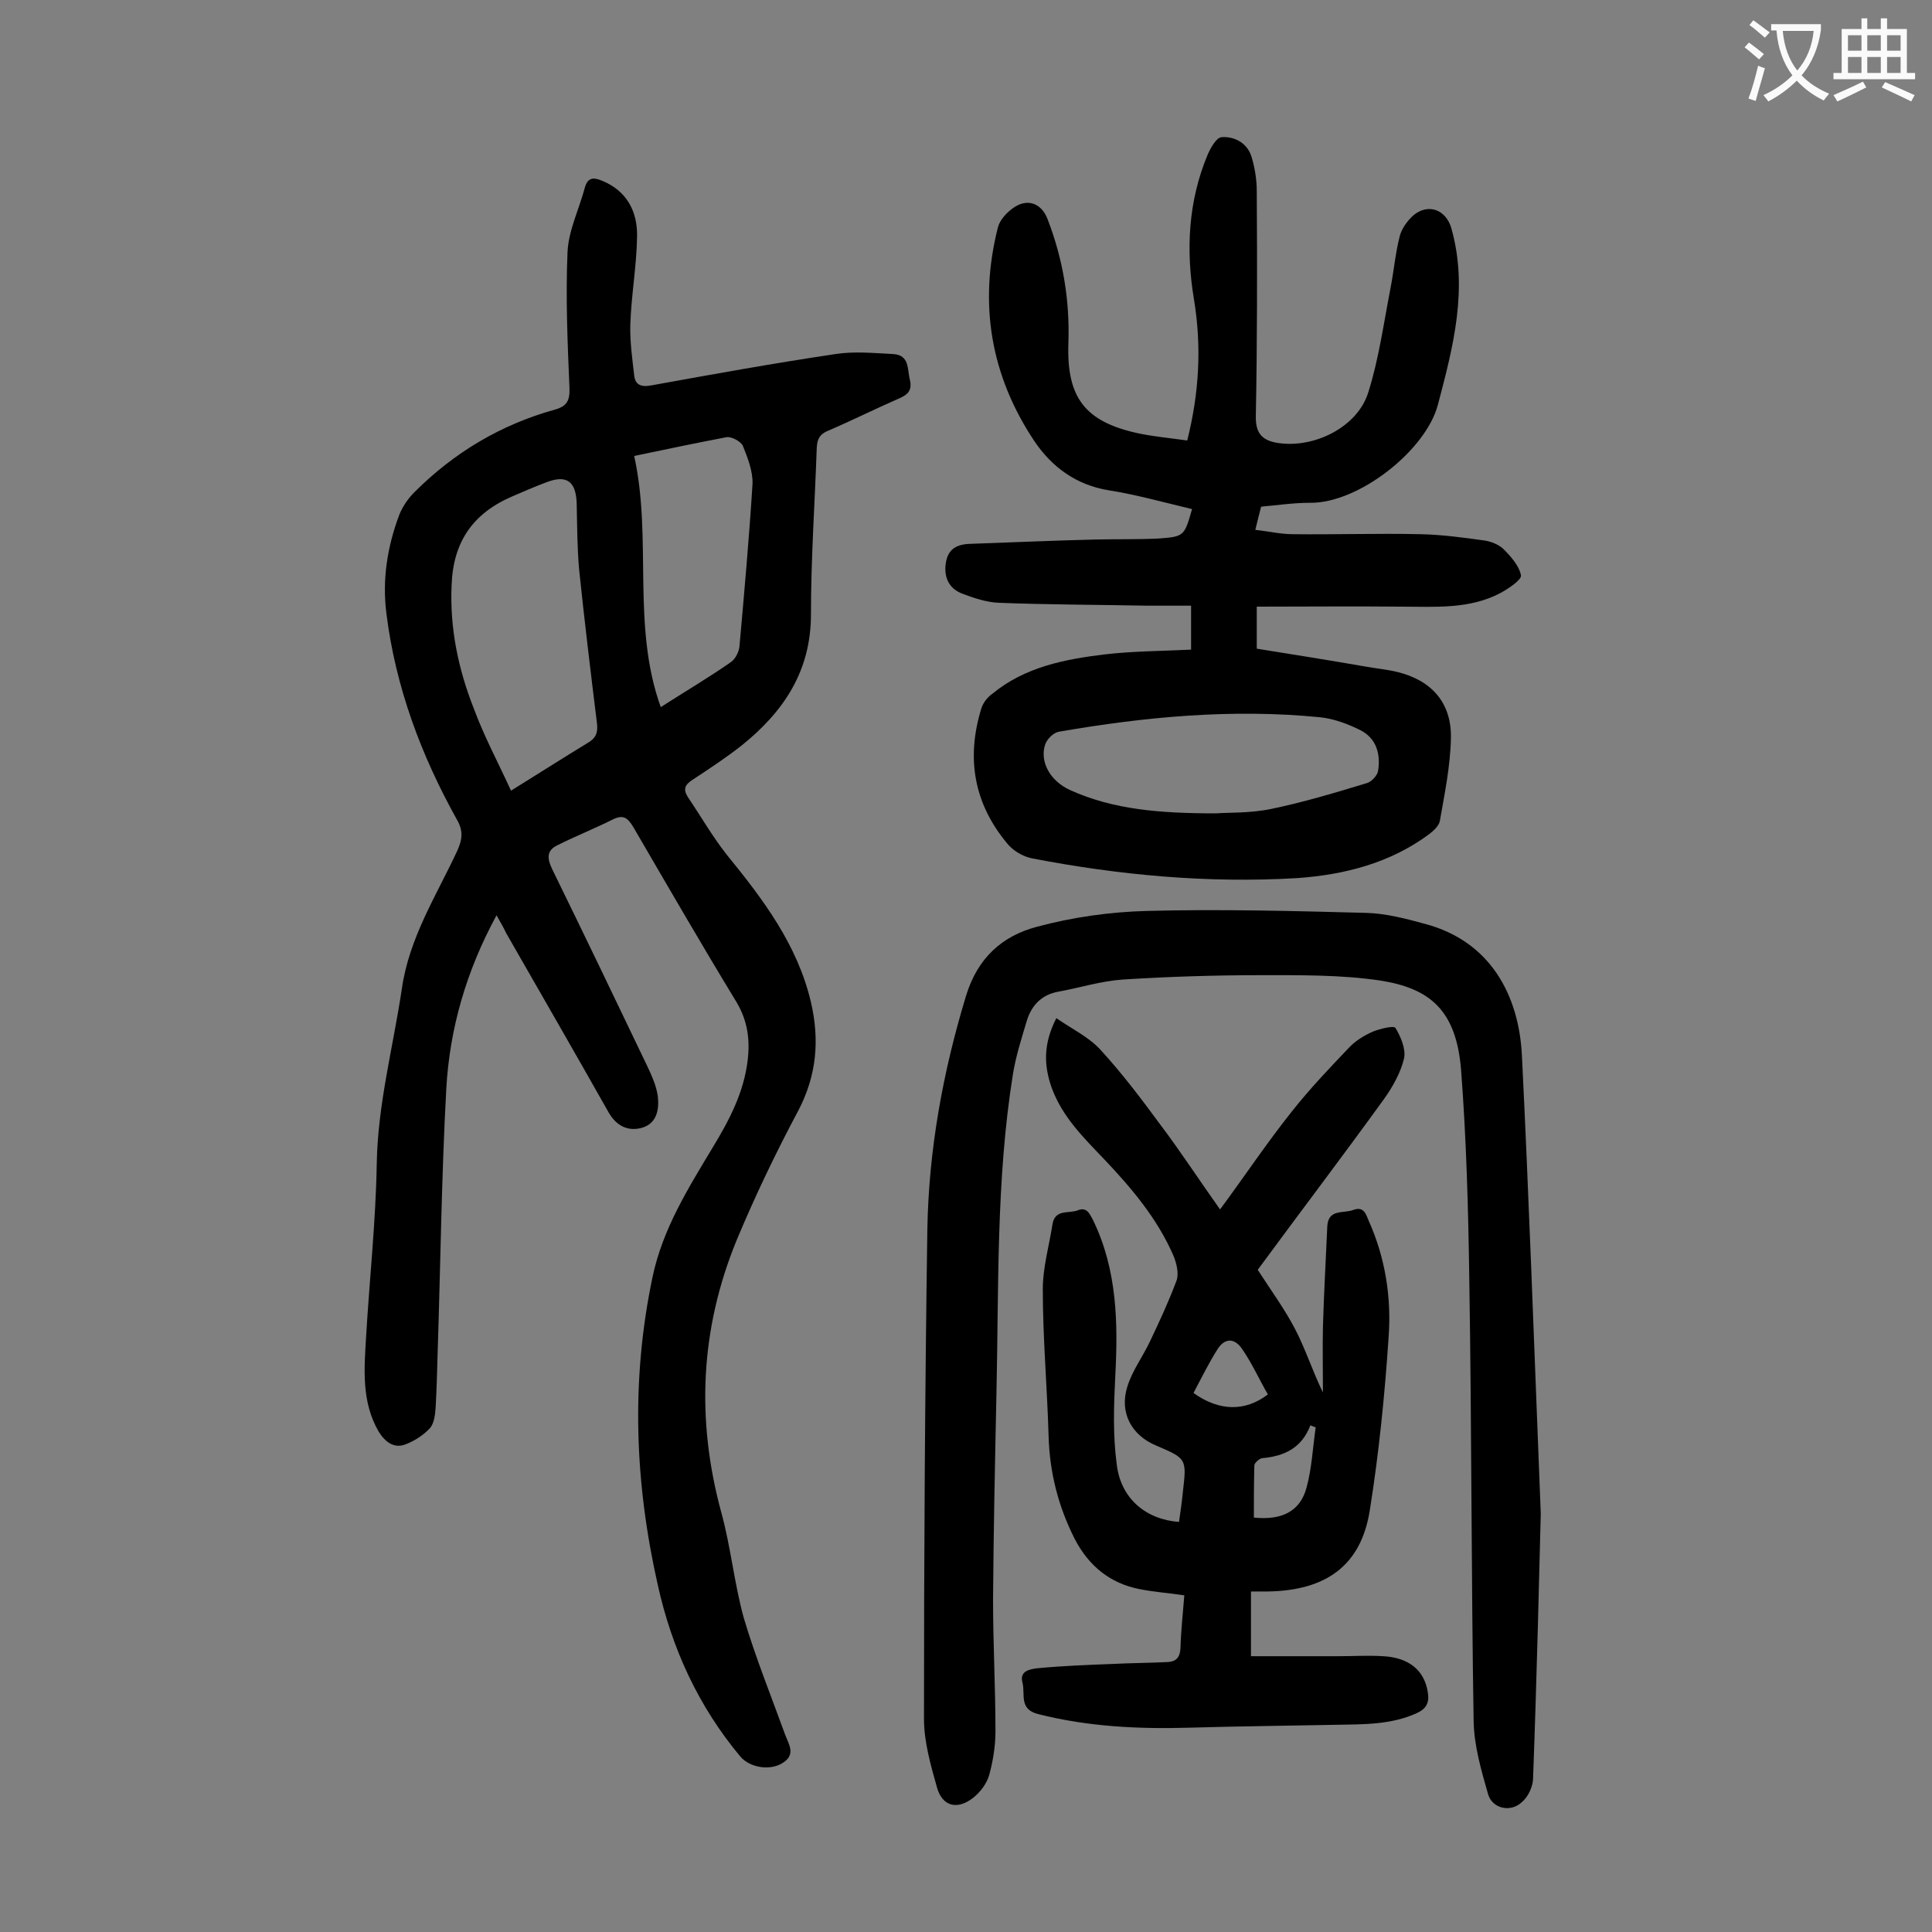 <svg enable-background="new 0 0 400 400" viewBox="0 0 400 400" xmlns="http://www.w3.org/2000/svg"><rect x="0" y="0" width="400" height="400" fill="#808080" stroke="none"/><g fill="#000001"><path d="m102.8 189.5c-6.3 11.6-9.7 23.5-10.4 35.9-1 18.3-1.2 36.7-1.8 55-.1 3.6-.2 7.3-.4 10.9-.1 1.5-.3 3.4-1.2 4.4-1.4 1.5-3.3 2.7-5.2 3.4-2.3.8-4.1-.6-5.4-2.7-3.6-6.2-3-13-2.6-19.7.7-11.9 2-23.8 2.2-35.7.2-12.4 3.4-24.2 5.2-36.3 1.5-10.5 7.1-19.2 11.4-28.4 1.1-2.4 1.4-4.2 0-6.6-7.4-13.3-12.7-27.4-14.6-42.7-.9-7 .2-13.9 2.7-20.5.7-1.7 1.8-3.3 3.1-4.6 8.2-8.2 17.9-14 29.1-17.1 2.5-.7 3.1-1.9 3-4.5-.4-9.4-.8-18.8-.4-28.1.2-4.5 2.4-8.9 3.6-13.4.6-2.1 1.8-2.1 3.5-1.4 5.2 2.1 7.4 6.4 7.3 11.6-.1 6.1-1.2 12.1-1.4 18.2-.1 3.5.4 7 .8 10.5.2 1.9 1.3 2.5 3.5 2.1 12.7-2.3 25.4-4.6 38.2-6.5 3.9-.6 7.9-.2 11.9 0 3.5.2 2.9 3.2 3.5 5.4.5 2.3-.6 3.1-2.5 3.9-4.8 2.1-9.6 4.5-14.5 6.6-1.7.7-2.2 1.7-2.3 3.5-.4 11.5-1.2 23-1.2 34.5 0 11.7-5.6 20.1-14.3 27.1-3.3 2.6-6.8 4.9-10.3 7.2-1.5 1-1.9 1.9-.9 3.5 2.7 4 5.1 8.2 8.1 12 7.5 9.2 14.6 18.6 17.4 30.5 1.8 7.8 1.2 15.1-2.6 22.4-4.7 8.8-9 17.8-12.8 26.9-7.5 18.3-8.4 37-3.2 56.2 2 7.2 2.7 14.8 4.7 22 2.4 8.1 5.6 16 8.5 24 .8 2.2 2.5 4.4-.8 6.2-2.6 1.4-6.5.7-8.4-1.5-8.7-10.4-14.2-22.4-17.1-35.5-4.8-21.2-5.6-42.4-1.1-63.8 2.1-10 7.4-18.4 12.5-26.9 3.4-5.6 6.4-11.3 7.2-18 .5-4.3 0-8.1-2.3-12-7.3-12-14.3-24.1-21.4-36.3-1.1-1.8-2-2.6-4.1-1.6-3.8 1.9-7.8 3.5-11.6 5.4-2.3 1.1-2.1 2.8-1.1 4.9 6.6 13.5 13.1 27 19.6 40.6 1 2.1 2 4.3 2.3 6.5.3 2.7-.2 5.6-3.3 6.5-2.9.8-5.3-.4-6.9-3.2-7-12.4-14.1-24.7-21.2-37.1-.5-1.1-1.1-2.1-2-3.7zm3-25.8c5.8-3.6 10.8-6.8 15.9-9.9 1.7-1 2.1-2.1 1.9-4-1.3-10.6-2.6-21.3-3.7-31.9-.4-4.5-.4-9-.5-13.5-.1-4.8-2.1-6.2-6.4-4.5-2.4.9-4.7 1.9-7 2.9-8.1 3.5-12.2 9.4-12.5 18.4-.4 8.9 1.4 17.4 4.6 25.5 2.1 5.7 5 11.1 7.7 17zm25.5-69.3c3.8 17.2-.6 35 5.5 52 5-3.2 9.9-6.1 14.5-9.3.9-.6 1.7-2.1 1.8-3.3 1-11.2 2-22.4 2.7-33.6.1-2.6-1-5.4-2-7.9-.4-.9-2.3-1.9-3.3-1.8-6.3 1.2-12.5 2.5-19.2 3.9z"/><path d="m246.8 105.4c-5.9-1.4-11.6-3-17.3-3.9-6.7-1.1-11.7-4.8-15.3-10.1-9.1-13.6-11.6-28.5-7.6-44.3.4-1.6 1.9-3.2 3.4-4.2 2.9-1.9 5.7-.7 6.9 2.5 3.2 8.3 4.6 16.8 4.3 25.6-.4 11.3 3.4 16.3 14.4 18.7 3.3.7 6.7 1 10.2 1.5 2.5-9.9 3-19.5 1.4-29.2-1.7-10.2-1.2-20.3 2.8-29.9.6-1.4 1.8-3.6 2.9-3.7 2.7-.2 5.3 1.2 6.2 4 .7 2.3 1.1 4.8 1.1 7.2.1 15.6.1 31.2-.2 46.8 0 3.5 1.5 4.8 4.5 5.3 7.6 1.2 16.6-3.3 18.8-10.5 2.2-7 3.2-14.4 4.6-21.6.7-3.6 1-7.2 1.9-10.7.4-1.6 1.6-3.2 2.8-4.3 3.1-2.6 6.8-1.2 7.9 2.7 3.5 12.5.4 24.4-2.8 36.5-2.5 9.5-16.5 20.5-26.6 20.3-3.3 0-6.6.5-10 .8-.4 1.5-.7 2.8-1.2 4.8 2.7.3 5.3.9 7.8.9 8.8.1 17.7-.2 26.5 0 4.4.1 8.8.7 13.1 1.3 1.4.2 2.9.8 3.9 1.7 1.6 1.6 3.3 3.5 3.7 5.5.2.9-2.5 2.7-4.1 3.6-6.5 3.5-13.7 2.9-20.7 2.9-9.9-.1-19.8 0-29.9 0v8.7c7.5 1.2 15 2.4 22.5 3.7 2.2.4 4.4.6 6.5 1.1 7.1 1.7 11.3 6.3 11.2 13.6-.1 5.8-1.3 11.6-2.3 17.3-.2 1-1.3 2-2.2 2.7-8.1 6-17.5 8.4-27.3 9.1-18.5 1.1-36.9-.6-55-4.1-1.9-.4-3.9-1.6-5.1-3.1-6.9-8.3-8.5-17.7-5.3-28 .4-1.2 1.3-2.3 2.3-3 6.7-5.5 14.9-7.1 23.1-8.1 5.9-.7 11.9-.7 18-1 0-2.8 0-5.6 0-9.1-3 0-6 0-9 0-10.3-.2-20.6-.2-30.8-.6-2.6-.1-5.2-1-7.6-1.9-2.6-1-3.8-3.2-3.4-6.2.4-2.9 2.1-4 5-4.1 8.7-.3 17.4-.7 26.1-.9 4.3-.1 8.6 0 12.9-.2 5.4-.4 5.4-.5 7-6.1zm5 63c2.3-.2 6.9 0 11.3-.9 6.8-1.4 13.4-3.4 20-5.4.9-.3 2-1.5 2.2-2.4.6-3.5-.3-6.8-3.6-8.5-2.6-1.3-5.5-2.4-8.4-2.7-18.2-1.8-36.2-.1-54.1 3-1.1.2-2.4 1.5-2.8 2.6-1.2 3.6 1 7.6 5.2 9.5 8.9 4 18.4 4.8 30.2 4.8z"/><path d="m244.1 315.1c.3-2.1.6-4.1.8-6.2.8-6.9.8-6.9-5.5-9.6-5.1-2.1-7.7-6.8-6-12.2 1-3.3 3.2-6.2 4.7-9.4 2-4.2 3.9-8.3 5.5-12.6.5-1.4 0-3.5-.6-5-3.3-7.7-8.7-14.1-14.4-20.1-4.3-4.5-8.7-8.8-10.9-14.9-1.6-4.6-1.7-9 1-14.3 3.2 2.2 6.7 3.9 9.1 6.5 4.5 4.9 8.5 10.2 12.4 15.5 4.3 5.7 8.2 11.7 12.4 17.6 5.1-6.9 9.7-13.8 14.8-20.2 3.7-4.7 7.8-9 11.9-13.3 1.3-1.4 3.1-2.5 4.9-3.3 1.5-.6 4.3-1.3 4.7-.8 1.1 1.8 2.2 4.4 1.8 6.3-.7 3-2.4 6-4.2 8.5-8.6 11.9-17.5 23.6-26.1 35.3 2.7 4.2 5.5 8 7.7 12.2s3.6 8.7 5.8 13.2c0-4.5-.1-9.1 0-13.6.2-6.9.6-13.9.9-20.8.2-3.7 3.4-2.6 5.4-3.4 2.2-.8 2.6.9 3.2 2.3 3.4 7.6 4.7 15.8 4.1 24-.8 12-2 24-3.9 35.9-1.8 11.4-9 16.6-21.1 16.8-1.1 0-2.2 0-3.5 0v13.4h18.1c3.1 0 6.2-.2 9.3 0 5.4.3 8.5 3 9.2 7.4.4 2.2-.3 3.5-2.3 4.4-5.3 2.4-11 2.3-16.6 2.4-10.2.2-20.3.3-30.5.6-10.5.3-20.9-.2-31.2-2.8-4.1-1-2.7-4.1-3.3-6.5-.7-2.5 1.6-2.8 3-3 5.2-.5 10.5-.7 15.7-.9 3.8-.2 7.7-.2 11.5-.4 1.6-.1 2.4-1 2.5-2.8.1-3.6.5-7.2.8-11-3.3-.5-6.4-.7-9.3-1.3-6.1-1.2-10.5-4.8-13.4-10.4-3.4-6.7-5.2-13.8-5.4-21.3-.3-10.2-1.2-20.3-1.2-30.4 0-4.5 1.3-8.9 2-13.4.5-3.2 3.3-2.2 5.2-2.9 1.9-.8 2.5.7 3.2 2 5 10.3 5.2 21.3 4.6 32.4-.3 6-.5 12.2.3 18.1.8 7.2 6.1 11.5 12.9 12zm28.3-19.6c-.4-.1-.8-.3-1.1-.4-1.8 4.7-5.4 6.4-10 6.8-.6.1-1.6 1-1.6 1.5-.1 3.6-.1 7.2-.1 10.8 5.8.6 9.6-1.3 10.9-6.2 1.1-4 1.3-8.3 1.9-12.5zm-25.3-7.1c5.3 3.8 10.7 3.9 15.4.3-1.8-3.1-3.3-6.5-5.4-9.5-1.6-2.3-3.6-2.1-5 .1-1.9 3-3.4 6.1-5 9.1z"/><path d="m319 313.4c-.3 11.7-.8 33.3-1.6 55-.1 1.6-1 3.6-2.3 4.7-2.3 2.2-6.1 1.4-7-1.6-1.4-4.9-2.9-10-3-15.1-.5-30.5-.4-61-.9-91.5-.2-14.5-.6-29-1.7-43.4-1-12.4-6.5-16.9-16.8-18.5-8.1-1.2-16.5-1.1-24.7-1.1-9.5 0-19 .3-28.5.9-4.5.3-8.9 1.7-13.3 2.5-3.5.6-5.6 2.8-6.6 6-1.1 3.7-2.3 7.4-2.9 11.2-3.5 21.9-2.9 44.1-3.4 66.2-.3 14.1-.6 28.3-.7 42.5 0 9.1.5 18.1.5 27.2 0 3.1-.5 6.2-1.3 9.1-.5 1.8-1.9 3.6-3.3 4.7-3.3 2.6-6.4 1.8-7.5-2.1-1.3-4.6-2.7-9.5-2.7-14.2 0-33.8.2-67.7.7-101.5.3-16.4 3.2-32.4 8-48.2 2.4-7.9 7.5-12.4 14.6-14.3 7.4-2 15.2-3.1 22.8-3.3 15.1-.4 30.3 0 45.4.4 4.1.1 8.3 1.2 12.3 2.3 13.5 3.6 19.4 14.8 20 27.3 1.4 28.3 2.4 56.6 3.9 94.8z"/></g><path d="m362.1 8.8c1.1.8 2.1 1.6 3.1 2.4l-1 1.1c-1.3-1.1-2.3-2-3-2.5zm1.9 4.8c.5.2.9.4 1.4.5-.6 2.3-1.3 4.5-1.9 6.8l-1.5-.5c.8-2.1 1.4-4.3 2-6.8zm-1-9.4c1.3.9 2.4 1.8 3.4 2.5l-1 1.1c-1.4-1.2-2.4-2.1-3.2-2.6zm3.7 2.2v-1.4h10.3v1.2c-.5 3.6-1.8 6.8-4 9.4 1.5 1.6 3.4 2.8 5.7 3.8-.3.4-.7.8-1.1 1.4-2.3-1.1-4.1-2.5-5.6-4.1-1.6 1.6-3.6 3.1-5.9 4.3-.3-.5-.7-.9-1-1.3 2.4-1.1 4.4-2.5 6-4.1-1.9-2.5-3-5.6-3.3-9.3h-1.1zm8.8 0h-6.4c.3 3.3 1.3 6 3 8.2 2-2.3 3.1-5.1 3.4-8.2z" fill="#fafafb"/><path d="m385.3 3.8h1.3v2.2h2.8v-2.2h1.3v2.2h4.1v9.1h1.7v1.3h-16.9v-1.3h1.7v-9.1h4.1v-2.2zm.4 13.1.7 1.2c-1.8.9-3.8 1.9-6 2.9-.2-.4-.5-.8-.8-1.3 2.3-1 4.3-1.9 6.1-2.8zm-3.1-6.4h2.8v-3.2h-2.8zm0 4.6h2.8v-3.3h-2.8zm4-4.6h2.8v-3.2h-2.8zm0 4.6h2.8v-3.3h-2.8zm3.7 1.9c2.1.9 4.1 1.8 6.1 2.7l-.7 1.3c-2.2-1.1-4.2-2-6.1-2.9zm3.2-9.7h-2.8v3.2h2.8zm-2.8 7.8h2.8v-3.3h-2.8z" fill="#fafafb"/></svg>